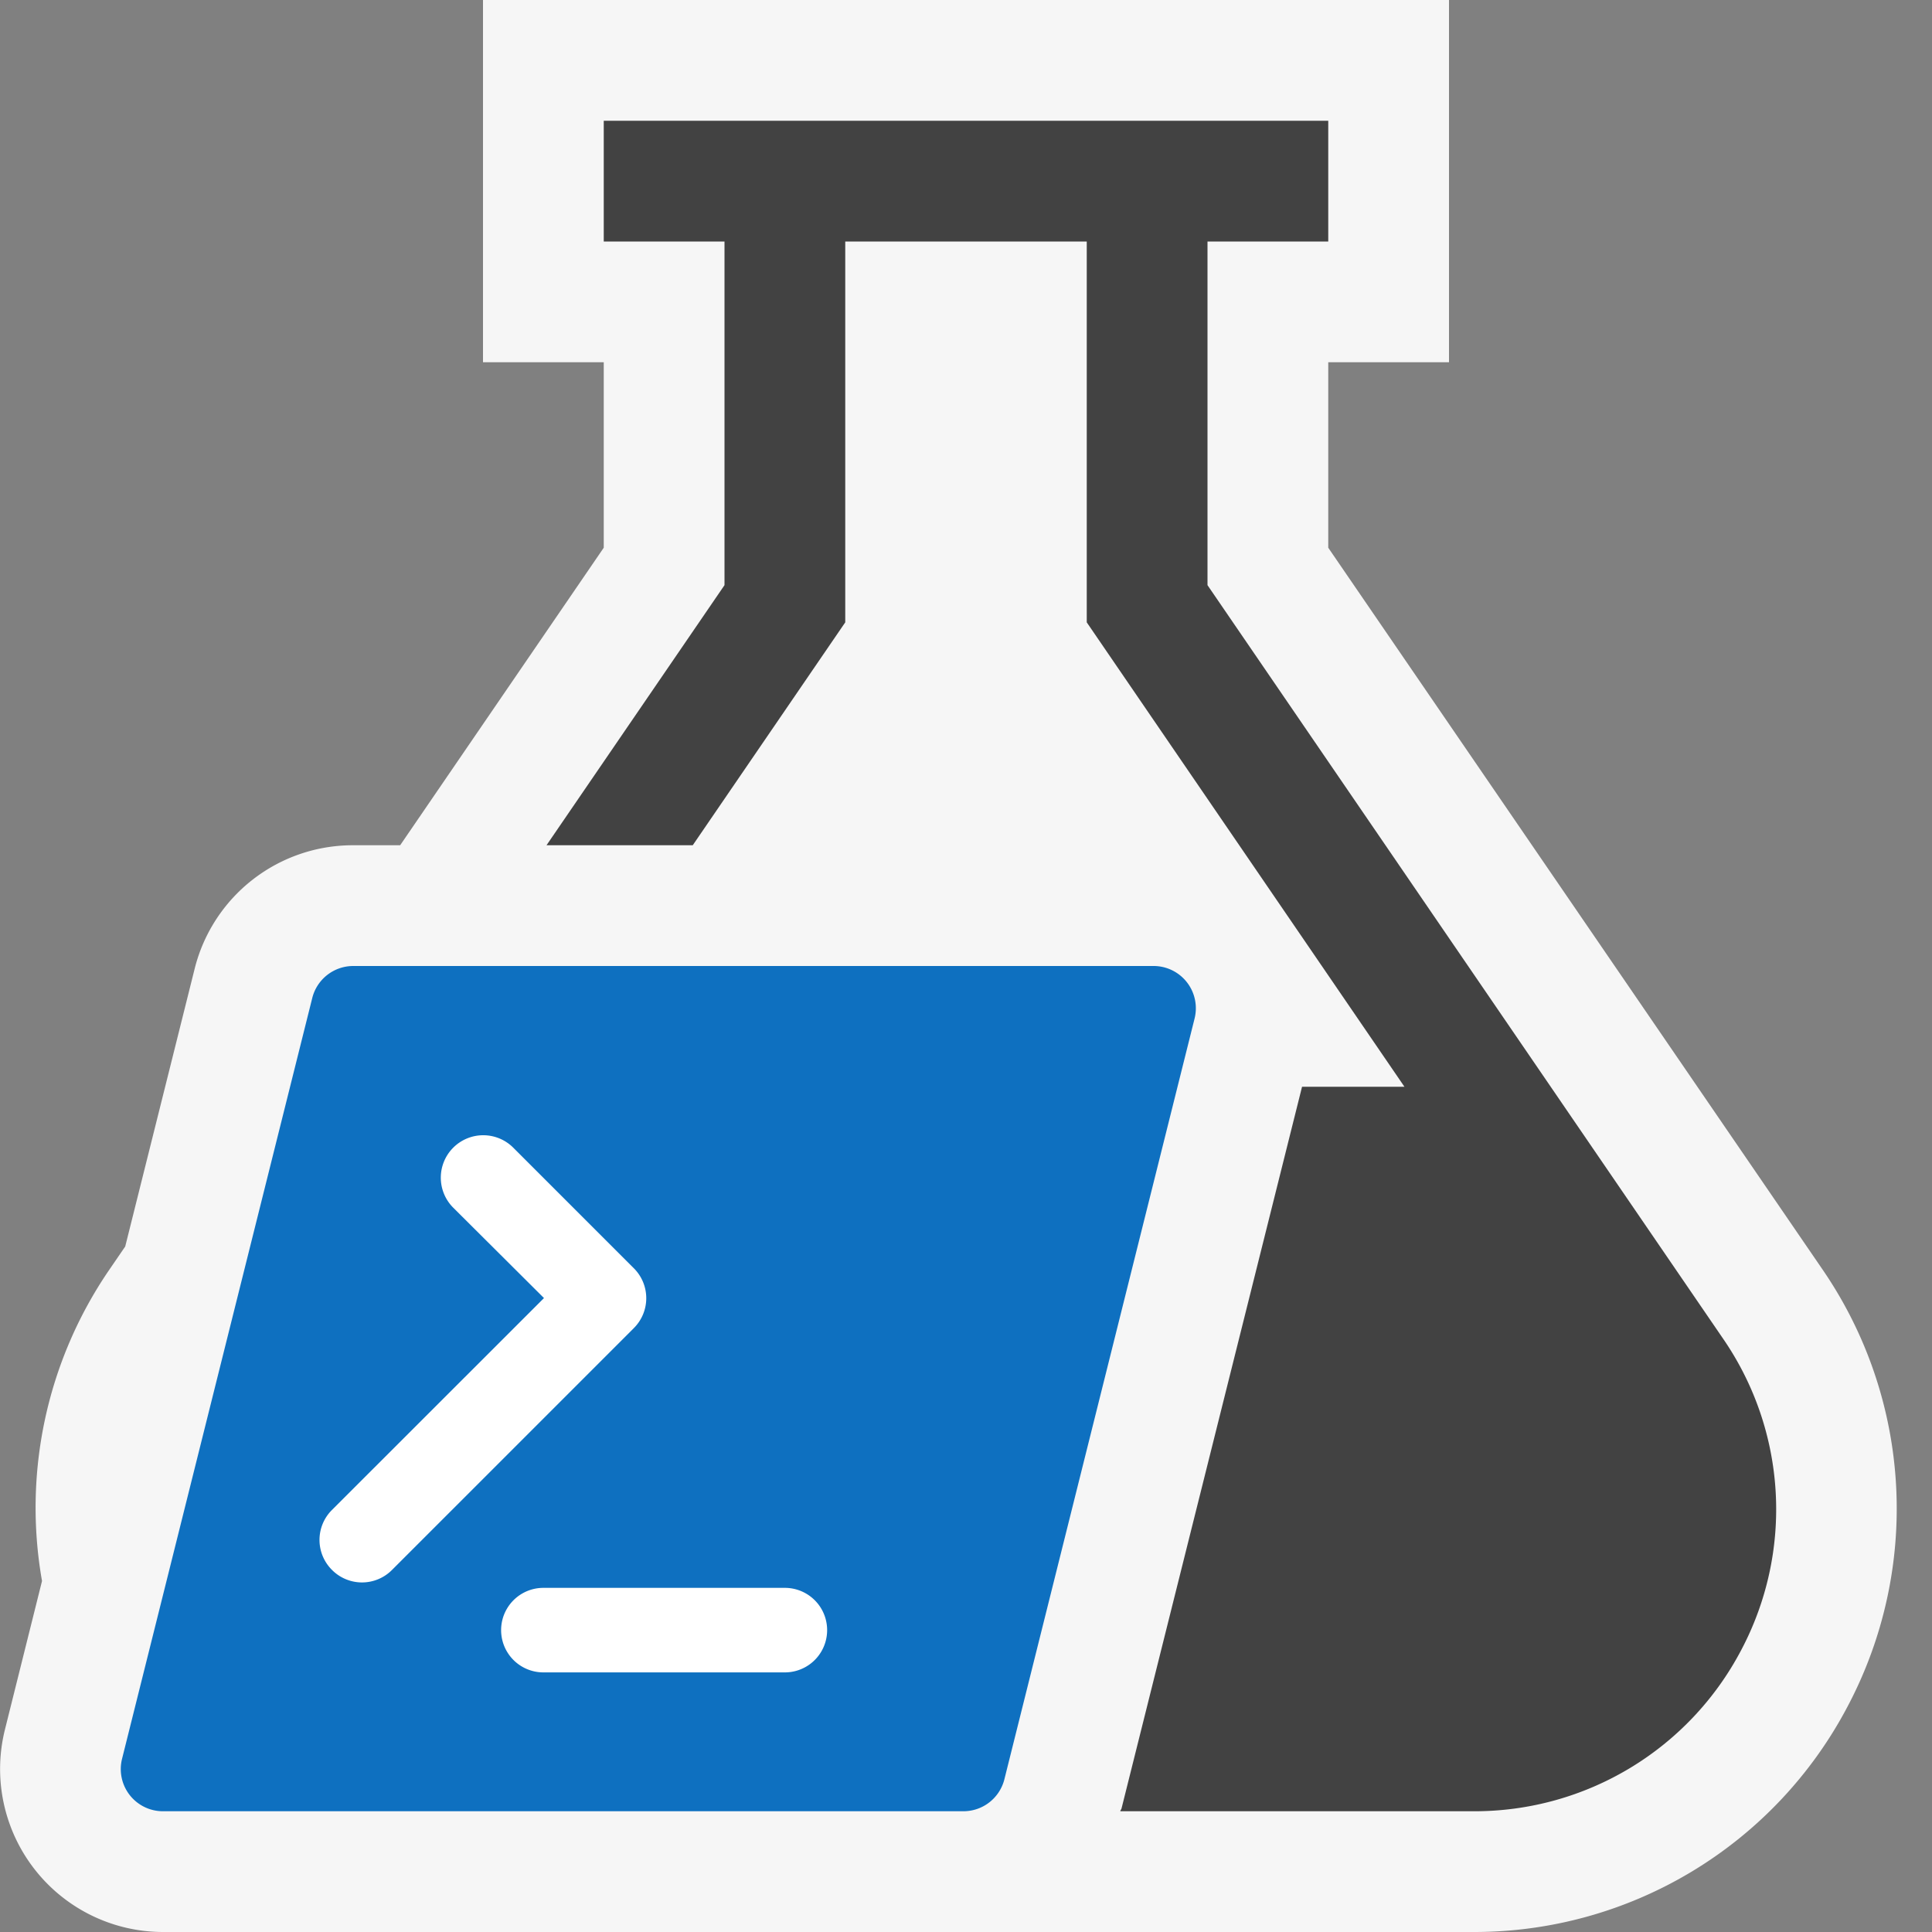 <svg xmlns="http://www.w3.org/2000/svg" viewBox="0 0 16 16"><rect x="0" y="0" width="16" height="16" fill="#808080" stroke="none"/><defs><style>.icon-canvas-transparent,.icon-vs-out{fill:#f6f6f6;}.icon-canvas-transparent{opacity:0;}.icon-vs-bg{fill:#424242;}.vs-control-hyperlink-blue{fill:#0e70c0;}.icon-white{fill:#fff;}</style></defs><title>PowerShellTest_16x</title><g id="canvas"><path class="icon-canvas-transparent" d="M16,0V16H0V0Z"/></g><g id="outline"><path class="icon-vs-out" d="M15.3,14.134A3.493,3.493,0,0,1,12.208,16H1.35A1.35,1.35,0,0,1,.041,14.323l.307-1.23A3.488,3.488,0,0,1,.9,10.523l.137-.2.575-2.3A1.35,1.35,0,0,1,2.925,7h.389L5,4.536V3H4V0h8V3H11V4.536l4.1,5.987A3.5,3.5,0,0,1,15.3,14.134Z"/></g><g id="iconBg"><path class="icon-vs-bg" d="M14.419,13.667A2.494,2.494,0,0,1,12.208,15H9.278c0-.008.008-.015.01-.023L10.783,9h.848L9,5.154V2H7V5.154L5.737,7H4.526L6,4.846V2H5V1h6V2H10V4.846l4.271,6.242A2.491,2.491,0,0,1,14.419,13.667Z"/></g><g id="colorImportance"><path class="vs-control-hyperlink-blue" d="M9.893,8.435l-1.575,6.3A.35.35,0,0,1,7.979,15H1.35a.349.349,0,0,1-.339-.435l1.575-6.3A.35.35,0,0,1,2.925,8H9.554A.35.35,0,0,1,9.893,8.435Z"/><path class="icon-white" d="M5.248,11l-2,2a.35.35,0,0,1-.5,0,.35.35,0,0,1,0-.494L4.505,10.75,3.752,10a.35.35,0,0,1,.5-.494l1,1A.35.35,0,0,1,5.248,11ZM6.5,13.15h-2a.35.35,0,0,0,0,.7h2a.35.35,0,1,0,0-.7Z"/></g></svg>